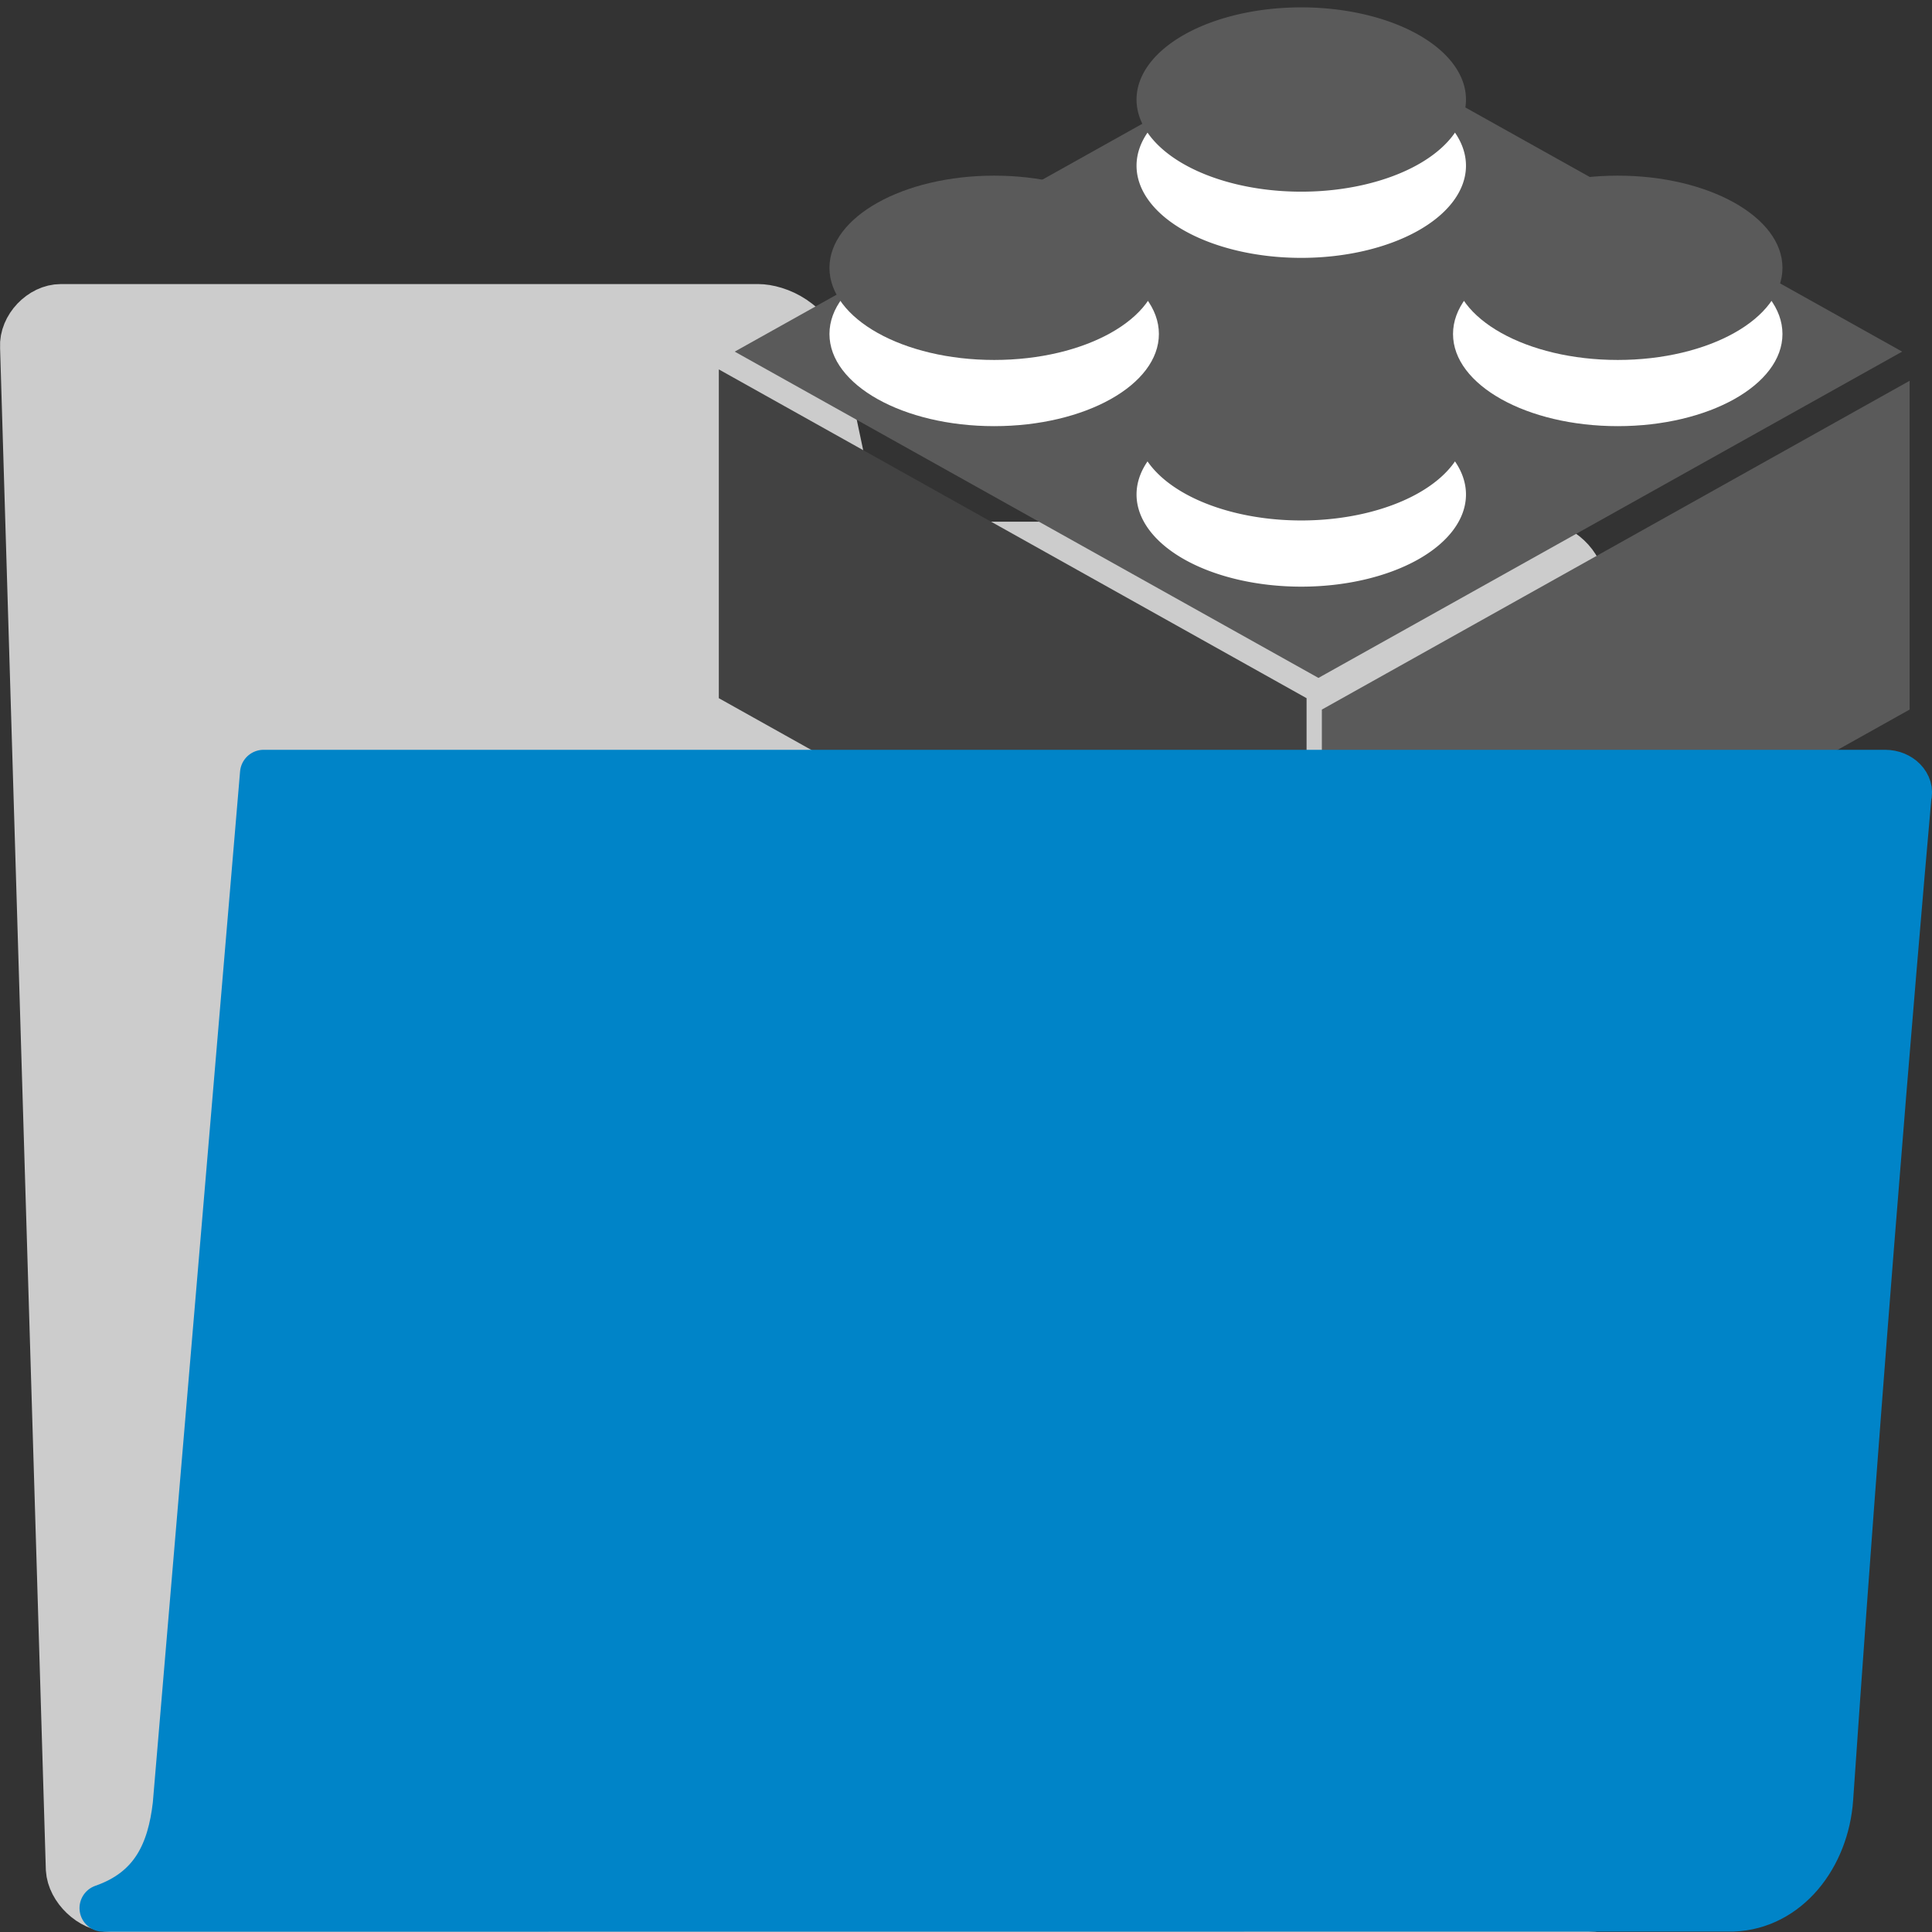<?xml version="1.0" encoding="UTF-8" standalone="no"?>
<svg
   xmlns:dc="http://purl.org/dc/elements/1.1/"
   xmlns:cc="http://creativecommons.org/ns#"
   xmlns:rdf="http://www.w3.org/1999/02/22-rdf-syntax-ns#"
   xmlns:svg="http://www.w3.org/2000/svg"
   xmlns="http://www.w3.org/2000/svg"
   xmlns:xlink="http://www.w3.org/1999/xlink"
   xmlns:sodipodi="http://sodipodi.sourceforge.net/DTD/sodipodi-0.dtd"
   xmlns:inkscape="http://www.inkscape.org/namespaces/inkscape"
   id="svg2"
   width="16"
   height="16"
   version="1.1"
   viewBox="0 0 16 16"
   sodipodi:docname="gimp-prefs-folders-modules.svg"
   inkscape:version="0.92.2 5c3e80d, 2017-08-06">
  <rect x="0" y="0" width="16" height="16" fill="#333333" stroke="none"/>
  <sodipodi:namedview
     pagecolor="#ffffff"
     bordercolor="#666666"
     borderopacity="1"
     objecttolerance="10"
     gridtolerance="10"
     guidetolerance="10"
     inkscape:pageopacity="0"
     inkscape:pageshadow="2"
     inkscape:window-width="889"
     inkscape:window-height="537"
     id="namedview35"
     showgrid="false"
     inkscape:zoom="14.75"
     inkscape:cx="5.9237288"
     inkscape:cy="10.025898"
     inkscape:window-x="269"
     inkscape:window-y="160"
     inkscape:window-maximized="0"
     inkscape:current-layer="svg2" />
  <defs
     id="defs7386">
    <linearGradient
       id="linearGradient3096">
      <stop
         id="stop3098"
         stop-color="#424242"
         offset="0" />
      <stop
         id="stop3100"
         stop-color="#777"
         offset="1" />
    </linearGradient>
    <linearGradient
       id="linearGradient3104-1"
       x1="18.113"
       x2="15.515"
       y1="31.368"
       y2="6.18"
       gradientTransform="matrix(.391 0 0 .391 682.76 246.22)"
       gradientUnits="userSpaceOnUse"
       xlink:href="#linearGradient3096" />
    <linearGradient
       id="linearGradient4062"
       x1="307.92"
       x2="372.92"
       y1="388.07"
       y2="388.07"
       gradientTransform="translate(9233.4 2887)"
       gradientUnits="userSpaceOnUse"
       xlink:href="#linearGradient3096" />
    <linearGradient
       id="linearGradient9772-4"
       x1="22.176"
       x2="22.065"
       y1="36.988"
       y2="32.05"
       gradientTransform="matrix(.391 0 0 .391 682.76 246.22)"
       gradientUnits="userSpaceOnUse">
      <stop
         id="stop9768"
         stop-color="#6194cb"
         offset="0" />
      <stop
         id="stop9770"
         stop-color="#729fcf"
         offset="1" />
    </linearGradient>
    <linearGradient
       id="linearGradient322-12"
       x1="13.036"
       x2="12.854"
       y1="32.567"
       y2="46.689"
       gradientTransform="matrix(.515 0 0 .319 682.42 245.7)"
       gradientUnits="userSpaceOnUse">
      <stop
         id="stop8342"
         stop-color="#fff"
         stop-opacity=".796"
         offset="0" />
      <stop
         id="stop8344"
         stop-color="#fff"
         stop-opacity=".216"
         offset="1" />
    </linearGradient>
  </defs>
  <g
     id="preferences"
     transform="translate(-306.93 -57.773)">
    <g
       id="gimp-prefs-folders-modules"
       transform="translate(306.93 25.773)">
      <path
         id="path216-2"
         d="m0.575 47.479c0.009 0.163 0.18 0.325 0.342 0.325h12.24c0.163 0 0.317-0.163 0.308-0.325l-0.366-10.638c-0.009-0.163-0.18-0.325-0.342-0.325h-5.185c-0.19 0-0.482-0.123-0.548-0.432l-0.239-1.13c-0.061-0.287-0.345-0.406-0.507-0.406h-5.774c-0.163 0-0.317 0.163-0.308 0.325z"
         style="fill:#cccccc;stroke-linecap:round;stroke-linejoin:round;stroke-width:0.391;stroke:#cccccc;stroke-opacity:1" />
      <g
         id="g8-4"
         transform="matrix(.014 0 0 .014 1.542 34.733)"
         style="fill:#7f00ff">
        <g
           id="g10"
           transform="matrix(5.349 0 0 5.349 -1332 -1858)"
           style="fill:#000">
          <path
             id="path12-3"
             transform="matrix(.873 -.488 .873 .488 0 0)"
             d="m-180.98 535.71h73.944v73.944h-73.944z"
             style="fill-rule:evenodd;fill:#5a5a5a" />
          <path
             id="path14"
             d="m374.61 425.69v-36.36l65-36.36v36.36z"
             style="fill-rule:evenodd;fill:#5a5a5a" />
          <path
             id="path16-8"
             d="m372.92 424.43v-36.36l-65-36.36v36.36z"
             style="fill-rule:evenodd;fill:url(#linearGradient4062)" />
          <path
             id="path18-0"
             transform="matrix(1.244 0 0 -.696 305.94 273.72)"
             d="m40.714-106.43c0 8.087-6.556 14.643-14.643 14.643s-14.643-6.556-14.643-14.643 6.556-14.643 14.643-14.643 14.643 6.556 14.643 14.643z"
             style="fill-rule:evenodd;fill:#fff" />
          <path
             id="path20-9"
             transform="matrix(1.244 0 0 -.696 305.94 266.4)"
             d="m40.714-106.43c0 8.087-6.556 14.643-14.643 14.643s-14.643-6.556-14.643-14.643 6.556-14.643 14.643-14.643 14.643 6.556 14.643 14.643z"
             style="fill-rule:evenodd;fill:#5a5a5a" />
          <path
             id="path22"
             transform="matrix(1.244 0 0 -.696 339.9 291.47)"
             d="m40.714-106.43a14.643 14.643 0 1 1-29.286 0 14.643 14.643 0 1 1 29.286 0z"
             style="fill-rule:evenodd;fill:#fff" />
          <path
             id="path24-1"
             transform="matrix(1.244 0 0 -.696 339.9 284.15)"
             d="m40.714-106.43a14.643 14.643 0 1 1-29.286 0 14.643 14.643 0 1 1 29.286 0z"
             style="fill-rule:evenodd;fill:#5a5a5a" />
          <path
             id="path26-9"
             transform="matrix(1.244 0 0 -.696 374.9 273.72)"
             d="m40.714-106.43c0 8.087-6.556 14.643-14.643 14.643s-14.643-6.556-14.643-14.643 6.556-14.643 14.643-14.643 14.643 6.556 14.643 14.643z"
             style="fill-rule:evenodd;fill:#fff" />
          <path
             id="path28"
             transform="matrix(1.244 0 0 -.696 374.9 266.4)"
             d="m40.714-106.43c0 8.087-6.556 14.643-14.643 14.643s-14.643-6.556-14.643-14.643 6.556-14.643 14.643-14.643 14.643 6.556 14.643 14.643z"
             style="fill-rule:evenodd;fill:#5a5a5a" />
          <path
             id="path30-84"
             transform="matrix(1.244 0 0 -.696 339.9 255.11)"
             d="m40.714-106.43a14.643 14.643 0 1 1-29.286 0 14.643 14.643 0 1 1 29.286 0z"
             style="fill-rule:evenodd;fill:#fff" />
          <path
             id="path32-83"
             transform="matrix(1.244 0 0 -.696 339.9 247.79)"
             d="m40.714-106.43a14.643 14.643 0 1 1-29.286 0 14.643 14.643 0 1 1 29.286 0z"
             style="fill-rule:evenodd;fill:#5a5a5a" />
        </g>
      </g>
      <path
         id="path233-7"
         d="m14.352 47.801c0.447-0.017 0.767-0.428 0.8-0.907 0.309-4.512 0.648-8.296 0.648-8.296 0.028-0.097-0.066-0.193-0.188-0.193h-13.429s-0.723 8.544-0.723 8.544c-0.045 0.384-0.182 0.705-0.606 0.853l13.497-0.001z"
         style="color:#000000;display:block;fill:#0084c8;stroke-linejoin:round;stroke-width:0.391;stroke:#0084c8;stroke-opacity:1" />
      <rect
         id="rect3965-0"
         x="5.4691e-8"
         y="32"
         width="16"
         height="16"
         style="color-rendering:auto;color:#000000;image-rendering:auto;isolation:auto;mix-blend-mode:normal;opacity:0;shape-rendering:auto;solid-color:#000000;stroke-width:.493" />
    </g>
  </g>
</svg>
